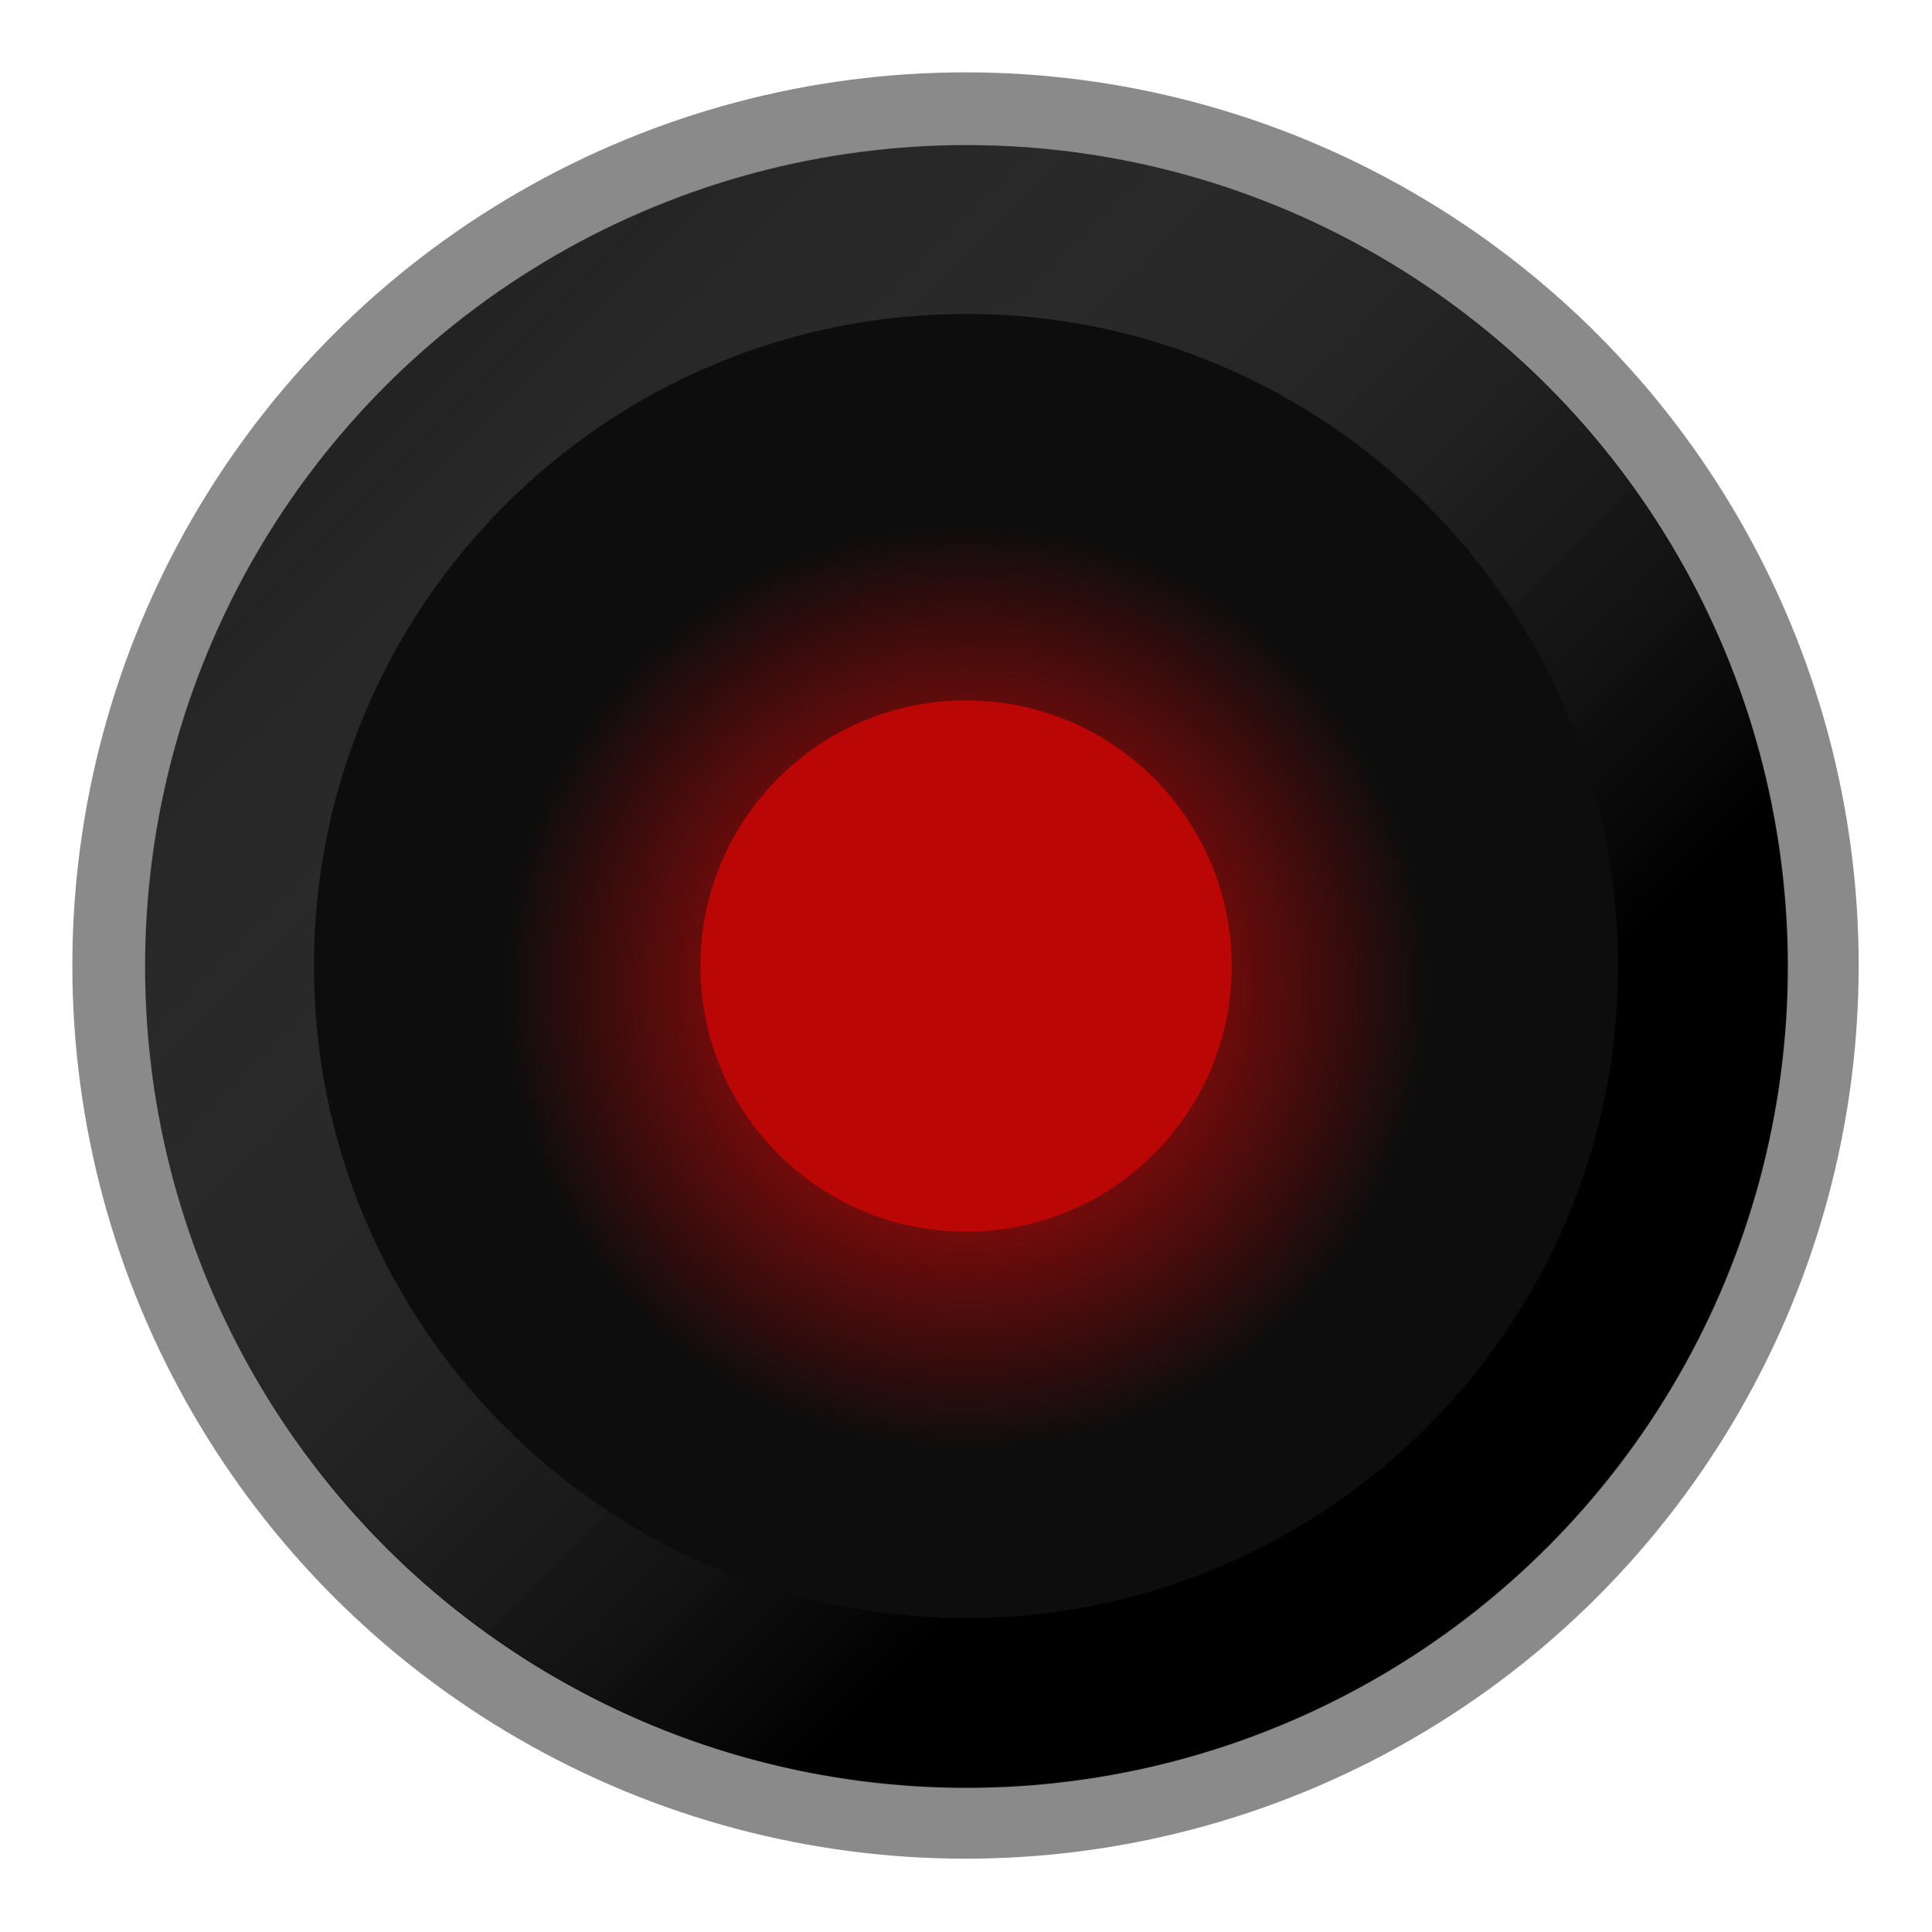 <?xml version="1.0" encoding="UTF-8" standalone="no"?>
<!DOCTYPE svg PUBLIC "-//W3C//DTD SVG 1.1//EN" "http://www.w3.org/Graphics/SVG/1.1/DTD/svg11.dtd">
<svg width="100%" height="100%" viewBox="0 0 80 80" version="1.1" xmlns="http://www.w3.org/2000/svg" xmlns:xlink="http://www.w3.org/1999/xlink" xml:space="preserve" xmlns:serif="http://www.serif.com/" style="fill-rule:evenodd;clip-rule:evenodd;stroke-linejoin:round;stroke-miterlimit:2;">
    <g id="Rim" transform="matrix(1.072,0,0,1.072,-7.188,-5.58)">
        <circle cx="44" cy="42.5" r="34.5" style="fill:rgb(138,138,138);"/>
    </g>
    <g id="Eye-Glow" serif:id="Eye Glow" transform="matrix(1.347,0,0,1.347,-23.624,-22.277)">
        <circle cx="47.25" cy="46.25" r="25.25" style="fill:url(#_Radial1);"/>
    </g>
    <path id="Glow-Ring" serif:id="Glow Ring" d="M40,6C58.765,6 74,21.235 74,40C74,58.765 58.765,74 40,74C21.235,74 6,58.765 6,40C6,21.235 21.235,6 40,6ZM40,13C54.902,13 67,25.098 67,40C67,54.902 54.902,67 40,67C25.098,67 13,54.902 13,40C13,25.098 25.098,13 40,13Z" style="fill:url(#_Linear2);"/>
    <g id="Eye" transform="matrix(0.579,0,0,0.579,10.474,15.105)">
        <circle cx="51" cy="43" r="19" style="fill:rgb(187,6,6);"/>
    </g>
    <defs>
        <radialGradient id="_Radial1" cx="0" cy="0" r="1" gradientUnits="userSpaceOnUse" gradientTransform="matrix(8.70827e-16,14.222,-14.222,8.70827e-16,47.25,46.881)"><stop offset="0" style="stop-color:rgb(230,9,9);stop-opacity:1"/><stop offset="1" style="stop-color:rgb(13,13,13);stop-opacity:1"/></radialGradient>
        <linearGradient id="_Linear2" x1="0" y1="0" x2="1" y2="0" gradientUnits="userSpaceOnUse" gradientTransform="matrix(40.5,40,-40,40.5,12.5,13.5)"><stop offset="0" style="stop-color:rgb(115,115,115);stop-opacity:0.17"/><stop offset="1" style="stop-color:black;stop-opacity:1"/></linearGradient>
    </defs>
</svg>
